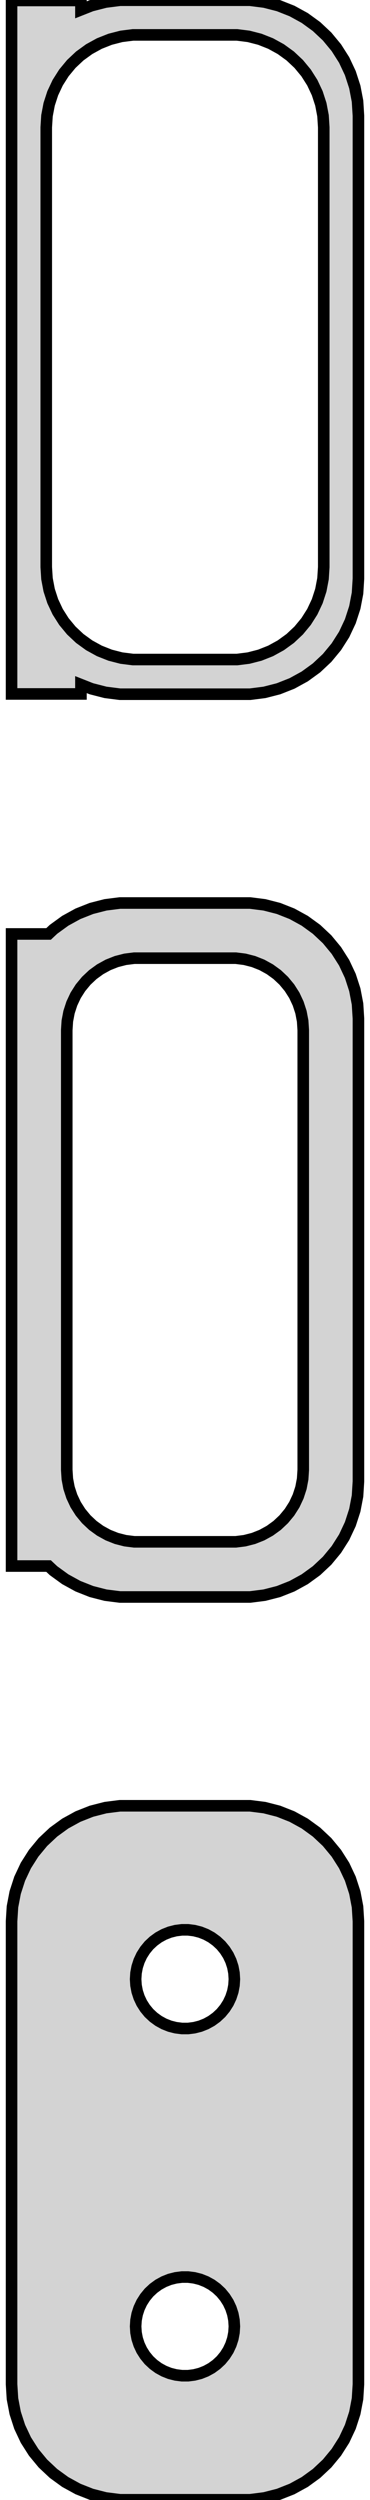 <?xml version="1.0" standalone="no"?>
<!DOCTYPE svg PUBLIC "-//W3C//DTD SVG 1.1//EN" "http://www.w3.org/Graphics/SVG/1.1/DTD/svg11.dtd">
<svg width="16mm" height="108mm" viewBox="-8 -210 16 108" xmlns="http://www.w3.org/2000/svg" version="1.1">
<title>OpenSCAD Model</title>
<path d="
M 3.437,-180.089 L 4.045,-180.245 L 4.629,-180.476 L 5.179,-180.778 L 5.687,-181.147 L 6.145,-181.577
 L 6.545,-182.061 L 6.882,-182.591 L 7.149,-183.159 L 7.343,-183.757 L 7.461,-184.373 L 7.5,-185
 L 7.5,-205 L 7.461,-205.627 L 7.343,-206.243 L 7.149,-206.841 L 6.882,-207.409 L 6.545,-207.939
 L 6.145,-208.423 L 5.687,-208.853 L 5.179,-209.222 L 4.629,-209.524 L 4.045,-209.755 L 3.437,-209.911
 L 2.814,-209.99 L -2.814,-209.99 L -3.437,-209.911 L -4.045,-209.755 L -4.5,-209.575 L -4.5,-209.979
 L -7.5,-209.979 L -7.5,-180.021 L -4.5,-180.021 L -4.5,-180.425 L -4.045,-180.245 L -3.437,-180.089
 L -2.814,-180.01 L 2.814,-180.01 z
M -2.251,-181.508 L -2.75,-181.571 L -3.236,-181.696 L -3.703,-181.881 L -4.143,-182.123 L -4.55,-182.418
 L -4.916,-182.762 L -5.236,-183.149 L -5.505,-183.573 L -5.719,-184.028 L -5.874,-184.505 L -5.968,-184.999
 L -6,-185.5 L -6,-204.5 L -5.968,-205.001 L -5.874,-205.495 L -5.719,-205.972 L -5.505,-206.427
 L -5.236,-206.851 L -4.916,-207.238 L -4.55,-207.582 L -4.143,-207.877 L -3.703,-208.119 L -3.236,-208.304
 L -2.75,-208.429 L -2.251,-208.492 L 2.251,-208.492 L 2.75,-208.429 L 3.236,-208.304 L 3.703,-208.119
 L 4.143,-207.877 L 4.55,-207.582 L 4.916,-207.238 L 5.236,-206.851 L 5.505,-206.427 L 5.719,-205.972
 L 5.874,-205.495 L 5.968,-205.001 L 6,-204.5 L 6,-185.5 L 5.968,-184.999 L 5.874,-184.505
 L 5.719,-184.028 L 5.505,-183.573 L 5.236,-183.149 L 4.916,-182.762 L 4.55,-182.418 L 4.143,-182.123
 L 3.703,-181.881 L 3.236,-181.696 L 2.75,-181.571 L 2.251,-181.508 z
M 3.437,-141.089 L 4.045,-141.245 L 4.629,-141.476 L 5.179,-141.778 L 5.687,-142.147 L 6.145,-142.577
 L 6.545,-143.061 L 6.882,-143.591 L 7.149,-144.159 L 7.343,-144.757 L 7.461,-145.373 L 7.5,-146
 L 7.5,-166 L 7.461,-166.627 L 7.343,-167.243 L 7.149,-167.841 L 6.882,-168.409 L 6.545,-168.939
 L 6.145,-169.423 L 5.687,-169.853 L 5.179,-170.222 L 4.629,-170.524 L 4.045,-170.755 L 3.437,-170.911
 L 2.814,-170.99 L -2.814,-170.99 L -3.437,-170.911 L -4.045,-170.755 L -4.629,-170.524 L -5.179,-170.222
 L -5.687,-169.853 L -5.9,-169.653 L -7.5,-169.653 L -7.5,-142.347 L -5.9,-142.347 L -5.687,-142.147
 L -5.179,-141.778 L -4.629,-141.476 L -4.045,-141.245 L -3.437,-141.089 L -2.814,-141.01 L 2.814,-141.01
 z
M -2.195,-143.393 L -2.583,-143.442 L -2.962,-143.539 L -3.325,-143.683 L -3.668,-143.872 L -3.984,-144.101
 L -4.269,-144.369 L -4.518,-144.67 L -4.728,-145 L -4.894,-145.354 L -5.015,-145.726 L -5.088,-146.11
 L -5.113,-146.5 L -5.113,-165.5 L -5.088,-165.89 L -5.015,-166.274 L -4.894,-166.646 L -4.728,-167
 L -4.518,-167.33 L -4.269,-167.631 L -3.984,-167.899 L -3.668,-168.128 L -3.325,-168.317 L -2.962,-168.461
 L -2.583,-168.558 L -2.195,-168.607 L 2.195,-168.607 L 2.583,-168.558 L 2.962,-168.461 L 3.325,-168.317
 L 3.668,-168.128 L 3.984,-167.899 L 4.269,-167.631 L 4.518,-167.33 L 4.728,-167 L 4.894,-166.646
 L 5.015,-166.274 L 5.088,-165.89 L 5.113,-165.5 L 5.113,-146.5 L 5.088,-146.11 L 5.015,-145.726
 L 4.894,-145.354 L 4.728,-145 L 4.518,-144.67 L 4.269,-144.369 L 3.984,-144.101 L 3.668,-143.872
 L 3.325,-143.683 L 2.962,-143.539 L 2.583,-143.442 L 2.195,-143.393 z
M 3.437,-102.089 L 4.045,-102.245 L 4.629,-102.476 L 5.179,-102.778 L 5.687,-103.147 L 6.145,-103.577
 L 6.545,-104.061 L 6.882,-104.591 L 7.149,-105.159 L 7.343,-105.757 L 7.461,-106.373 L 7.5,-107
 L 7.5,-127 L 7.461,-127.627 L 7.343,-128.243 L 7.149,-128.841 L 6.882,-129.409 L 6.545,-129.939
 L 6.145,-130.423 L 5.687,-130.853 L 5.179,-131.222 L 4.629,-131.524 L 4.045,-131.755 L 3.437,-131.911
 L 2.814,-131.99 L -2.814,-131.99 L -3.437,-131.911 L -4.045,-131.755 L -4.629,-131.524 L -5.179,-131.222
 L -5.687,-130.853 L -6.145,-130.423 L -6.545,-129.939 L -6.882,-129.409 L -7.149,-128.841 L -7.343,-128.243
 L -7.461,-127.627 L -7.5,-127 L -7.5,-107 L -7.461,-106.373 L -7.343,-105.757 L -7.149,-105.159
 L -6.882,-104.591 L -6.545,-104.061 L -6.145,-103.577 L -5.687,-103.147 L -5.179,-102.778 L -4.629,-102.476
 L -4.045,-102.245 L -3.437,-102.089 L -2.814,-102.01 L 2.814,-102.01 z
M -0.134,-122.369 L -0.4,-122.403 L -0.66,-122.469 L -0.909,-122.568 L -1.144,-122.697 L -1.361,-122.855
 L -1.557,-123.038 L -1.727,-123.245 L -1.871,-123.471 L -1.985,-123.714 L -2.068,-123.969 L -2.118,-124.232
 L -2.135,-124.5 L -2.118,-124.768 L -2.068,-125.031 L -1.985,-125.286 L -1.871,-125.529 L -1.727,-125.755
 L -1.557,-125.962 L -1.361,-126.145 L -1.144,-126.303 L -0.909,-126.432 L -0.66,-126.531 L -0.4,-126.597
 L -0.134,-126.631 L 0.134,-126.631 L 0.4,-126.597 L 0.66,-126.531 L 0.909,-126.432 L 1.144,-126.303
 L 1.361,-126.145 L 1.557,-125.962 L 1.727,-125.755 L 1.871,-125.529 L 1.985,-125.286 L 2.068,-125.031
 L 2.118,-124.768 L 2.135,-124.5 L 2.118,-124.232 L 2.068,-123.969 L 1.985,-123.714 L 1.871,-123.471
 L 1.727,-123.245 L 1.557,-123.038 L 1.361,-122.855 L 1.144,-122.697 L 0.909,-122.568 L 0.66,-122.469
 L 0.4,-122.403 L 0.134,-122.369 z
M -0.134,-107.369 L -0.4,-107.403 L -0.66,-107.469 L -0.909,-107.568 L -1.144,-107.697 L -1.361,-107.855
 L -1.557,-108.038 L -1.727,-108.245 L -1.871,-108.471 L -1.985,-108.714 L -2.068,-108.969 L -2.118,-109.232
 L -2.135,-109.5 L -2.118,-109.768 L -2.068,-110.031 L -1.985,-110.286 L -1.871,-110.529 L -1.727,-110.755
 L -1.557,-110.962 L -1.361,-111.145 L -1.144,-111.303 L -0.909,-111.432 L -0.66,-111.531 L -0.4,-111.597
 L -0.134,-111.631 L 0.134,-111.631 L 0.4,-111.597 L 0.66,-111.531 L 0.909,-111.432 L 1.144,-111.303
 L 1.361,-111.145 L 1.557,-110.962 L 1.727,-110.755 L 1.871,-110.529 L 1.985,-110.286 L 2.068,-110.031
 L 2.118,-109.768 L 2.135,-109.5 L 2.118,-109.232 L 2.068,-108.969 L 1.985,-108.714 L 1.871,-108.471
 L 1.727,-108.245 L 1.557,-108.038 L 1.361,-107.855 L 1.144,-107.697 L 0.909,-107.568 L 0.66,-107.469
 L 0.4,-107.403 L 0.134,-107.369 z
" stroke="black" fill="lightgray" stroke-width="0.5"/>
</svg>
